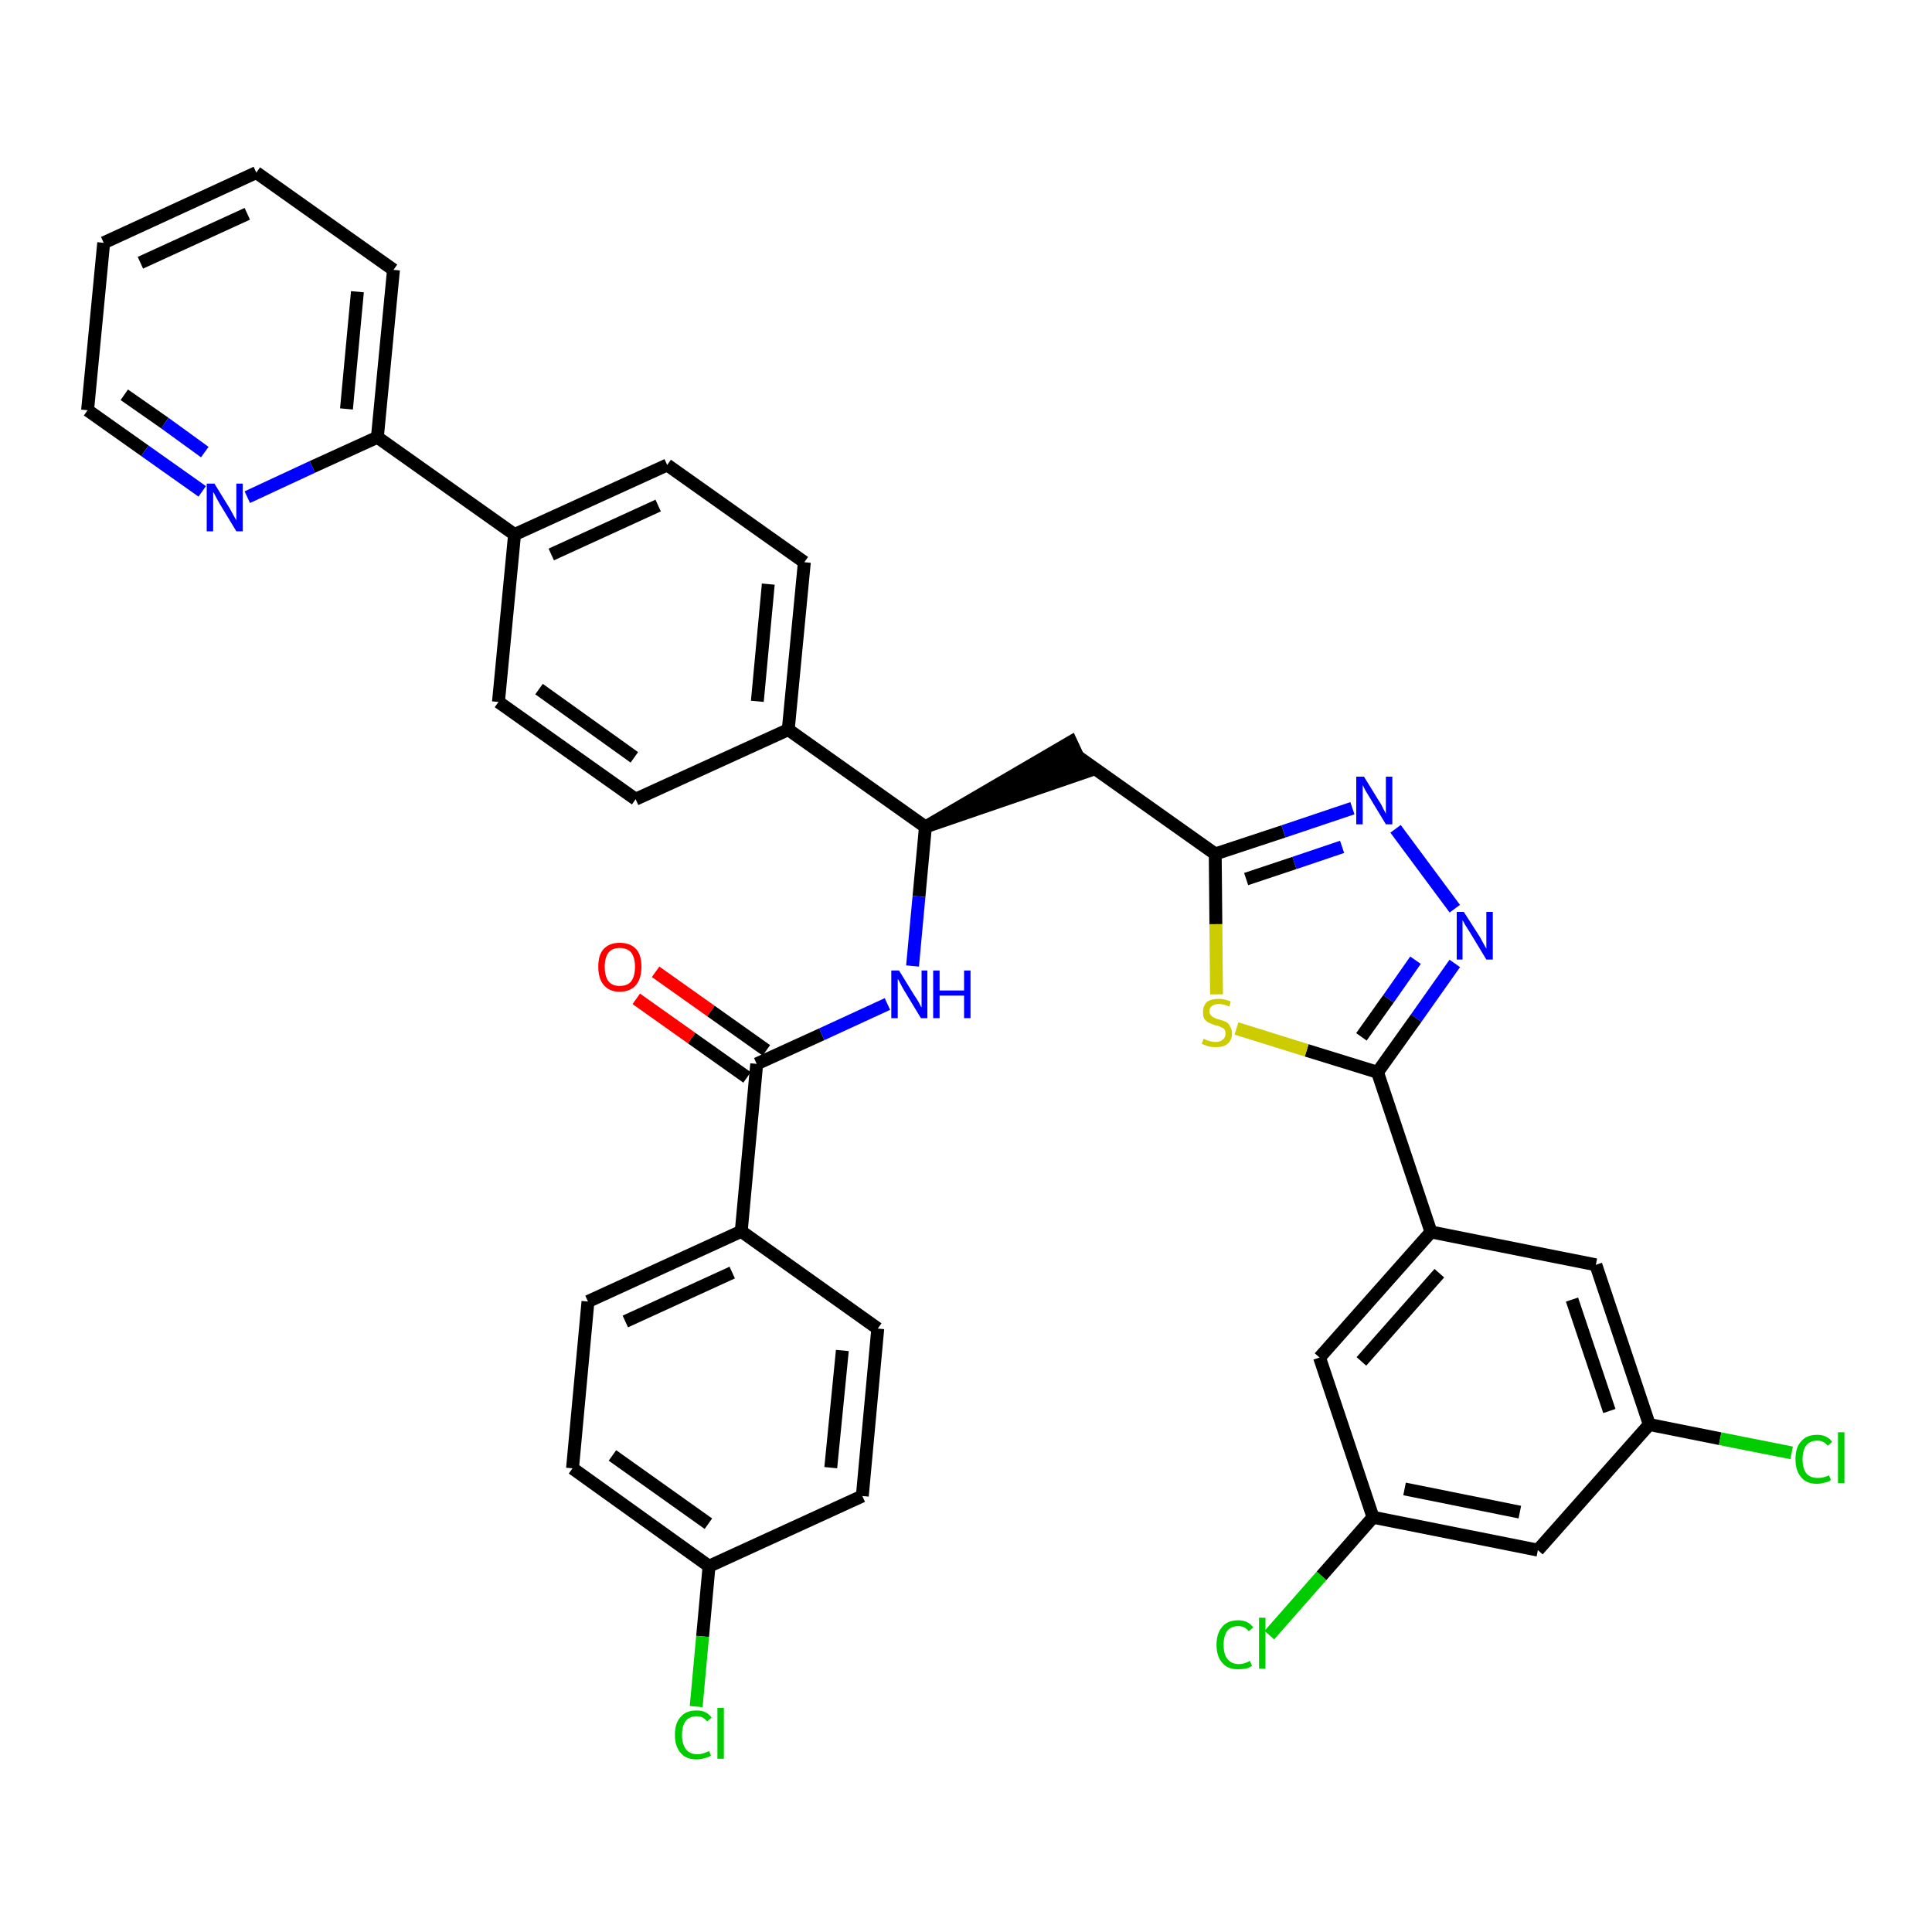 <?xml version='1.0' encoding='iso-8859-1'?>
<svg version='1.1' baseProfile='full'
              xmlns='http://www.w3.org/2000/svg'
                      xmlns:rdkit='http://www.rdkit.org/xml'
                      xmlns:xlink='http://www.w3.org/1999/xlink'
                  xml:space='preserve'
width='300px' height='300px' viewBox='0 0 300 300'>
<!-- END OF HEADER -->
<path class='bond-0 atom-0 atom-1' d='M 98.8,155.1 L 107.4,161.2' style='fill:none;fill-rule:evenodd;stroke:#FF0000;stroke-width:2.0px;stroke-linecap:butt;stroke-linejoin:miter;stroke-opacity:1' />
<path class='bond-0 atom-0 atom-1' d='M 107.4,161.2 L 116.0,167.3' style='fill:none;fill-rule:evenodd;stroke:#000000;stroke-width:2.0px;stroke-linecap:butt;stroke-linejoin:miter;stroke-opacity:1' />
<path class='bond-0 atom-0 atom-1' d='M 101.8,150.9 L 110.4,157.0' style='fill:none;fill-rule:evenodd;stroke:#FF0000;stroke-width:2.0px;stroke-linecap:butt;stroke-linejoin:miter;stroke-opacity:1' />
<path class='bond-0 atom-0 atom-1' d='M 110.4,157.0 L 119.0,163.1' style='fill:none;fill-rule:evenodd;stroke:#000000;stroke-width:2.0px;stroke-linecap:butt;stroke-linejoin:miter;stroke-opacity:1' />
<path class='bond-1 atom-1 atom-2' d='M 117.5,165.2 L 127.6,160.6' style='fill:none;fill-rule:evenodd;stroke:#000000;stroke-width:2.0px;stroke-linecap:butt;stroke-linejoin:miter;stroke-opacity:1' />
<path class='bond-1 atom-1 atom-2' d='M 127.6,160.6 L 137.8,155.9' style='fill:none;fill-rule:evenodd;stroke:#0000FF;stroke-width:2.0px;stroke-linecap:butt;stroke-linejoin:miter;stroke-opacity:1' />
<path class='bond-29 atom-1 atom-30' d='M 117.5,165.2 L 115.1,191.2' style='fill:none;fill-rule:evenodd;stroke:#000000;stroke-width:2.0px;stroke-linecap:butt;stroke-linejoin:miter;stroke-opacity:1' />
<path class='bond-2 atom-2 atom-3' d='M 141.7,150.0 L 142.7,139.2' style='fill:none;fill-rule:evenodd;stroke:#0000FF;stroke-width:2.0px;stroke-linecap:butt;stroke-linejoin:miter;stroke-opacity:1' />
<path class='bond-2 atom-2 atom-3' d='M 142.7,139.2 L 143.7,128.4' style='fill:none;fill-rule:evenodd;stroke:#000000;stroke-width:2.0px;stroke-linecap:butt;stroke-linejoin:miter;stroke-opacity:1' />
<path class='bond-3 atom-3 atom-4' d='M 143.7,128.4 L 168.5,119.9 L 166.3,115.2 Z' style='fill:#000000;fill-rule:evenodd;fill-opacity:1;stroke:#000000;stroke-width:2.0px;stroke-linecap:butt;stroke-linejoin:miter;stroke-opacity:1;' />
<path class='bond-17 atom-3 atom-18' d='M 143.7,128.4 L 122.4,113.3' style='fill:none;fill-rule:evenodd;stroke:#000000;stroke-width:2.0px;stroke-linecap:butt;stroke-linejoin:miter;stroke-opacity:1' />
<path class='bond-4 atom-4 atom-5' d='M 167.4,117.5 L 188.7,132.6' style='fill:none;fill-rule:evenodd;stroke:#000000;stroke-width:2.0px;stroke-linecap:butt;stroke-linejoin:miter;stroke-opacity:1' />
<path class='bond-5 atom-5 atom-6' d='M 188.7,132.6 L 199.3,129.1' style='fill:none;fill-rule:evenodd;stroke:#000000;stroke-width:2.0px;stroke-linecap:butt;stroke-linejoin:miter;stroke-opacity:1' />
<path class='bond-5 atom-5 atom-6' d='M 199.3,129.1 L 210.0,125.5' style='fill:none;fill-rule:evenodd;stroke:#0000FF;stroke-width:2.0px;stroke-linecap:butt;stroke-linejoin:miter;stroke-opacity:1' />
<path class='bond-5 atom-5 atom-6' d='M 193.5,136.5 L 201.0,134.0' style='fill:none;fill-rule:evenodd;stroke:#000000;stroke-width:2.0px;stroke-linecap:butt;stroke-linejoin:miter;stroke-opacity:1' />
<path class='bond-5 atom-5 atom-6' d='M 201.0,134.0 L 208.4,131.5' style='fill:none;fill-rule:evenodd;stroke:#0000FF;stroke-width:2.0px;stroke-linecap:butt;stroke-linejoin:miter;stroke-opacity:1' />
<path class='bond-36 atom-17 atom-5' d='M 188.9,154.4 L 188.8,143.5' style='fill:none;fill-rule:evenodd;stroke:#CCCC00;stroke-width:2.0px;stroke-linecap:butt;stroke-linejoin:miter;stroke-opacity:1' />
<path class='bond-36 atom-17 atom-5' d='M 188.8,143.5 L 188.7,132.6' style='fill:none;fill-rule:evenodd;stroke:#000000;stroke-width:2.0px;stroke-linecap:butt;stroke-linejoin:miter;stroke-opacity:1' />
<path class='bond-6 atom-6 atom-7' d='M 216.7,128.7 L 225.9,141.1' style='fill:none;fill-rule:evenodd;stroke:#0000FF;stroke-width:2.0px;stroke-linecap:butt;stroke-linejoin:miter;stroke-opacity:1' />
<path class='bond-7 atom-7 atom-8' d='M 225.9,149.6 L 219.9,158.1' style='fill:none;fill-rule:evenodd;stroke:#0000FF;stroke-width:2.0px;stroke-linecap:butt;stroke-linejoin:miter;stroke-opacity:1' />
<path class='bond-7 atom-7 atom-8' d='M 219.9,158.1 L 213.9,166.5' style='fill:none;fill-rule:evenodd;stroke:#000000;stroke-width:2.0px;stroke-linecap:butt;stroke-linejoin:miter;stroke-opacity:1' />
<path class='bond-7 atom-7 atom-8' d='M 219.8,149.1 L 215.6,155.1' style='fill:none;fill-rule:evenodd;stroke:#0000FF;stroke-width:2.0px;stroke-linecap:butt;stroke-linejoin:miter;stroke-opacity:1' />
<path class='bond-7 atom-7 atom-8' d='M 215.6,155.1 L 211.4,161.0' style='fill:none;fill-rule:evenodd;stroke:#000000;stroke-width:2.0px;stroke-linecap:butt;stroke-linejoin:miter;stroke-opacity:1' />
<path class='bond-8 atom-8 atom-9' d='M 213.9,166.5 L 222.2,191.3' style='fill:none;fill-rule:evenodd;stroke:#000000;stroke-width:2.0px;stroke-linecap:butt;stroke-linejoin:miter;stroke-opacity:1' />
<path class='bond-16 atom-8 atom-17' d='M 213.9,166.5 L 202.9,163.1' style='fill:none;fill-rule:evenodd;stroke:#000000;stroke-width:2.0px;stroke-linecap:butt;stroke-linejoin:miter;stroke-opacity:1' />
<path class='bond-16 atom-8 atom-17' d='M 202.9,163.1 L 192.0,159.7' style='fill:none;fill-rule:evenodd;stroke:#CCCC00;stroke-width:2.0px;stroke-linecap:butt;stroke-linejoin:miter;stroke-opacity:1' />
<path class='bond-9 atom-9 atom-10' d='M 222.2,191.3 L 204.9,210.8' style='fill:none;fill-rule:evenodd;stroke:#000000;stroke-width:2.0px;stroke-linecap:butt;stroke-linejoin:miter;stroke-opacity:1' />
<path class='bond-9 atom-9 atom-10' d='M 223.5,197.7 L 211.4,211.4' style='fill:none;fill-rule:evenodd;stroke:#000000;stroke-width:2.0px;stroke-linecap:butt;stroke-linejoin:miter;stroke-opacity:1' />
<path class='bond-39 atom-16 atom-9' d='M 247.8,196.4 L 222.2,191.3' style='fill:none;fill-rule:evenodd;stroke:#000000;stroke-width:2.0px;stroke-linecap:butt;stroke-linejoin:miter;stroke-opacity:1' />
<path class='bond-10 atom-10 atom-11' d='M 204.9,210.8 L 213.2,235.6' style='fill:none;fill-rule:evenodd;stroke:#000000;stroke-width:2.0px;stroke-linecap:butt;stroke-linejoin:miter;stroke-opacity:1' />
<path class='bond-11 atom-11 atom-12' d='M 213.2,235.6 L 205.2,244.7' style='fill:none;fill-rule:evenodd;stroke:#000000;stroke-width:2.0px;stroke-linecap:butt;stroke-linejoin:miter;stroke-opacity:1' />
<path class='bond-11 atom-11 atom-12' d='M 205.2,244.7 L 197.1,253.9' style='fill:none;fill-rule:evenodd;stroke:#00CC00;stroke-width:2.0px;stroke-linecap:butt;stroke-linejoin:miter;stroke-opacity:1' />
<path class='bond-12 atom-11 atom-13' d='M 213.2,235.6 L 238.8,240.7' style='fill:none;fill-rule:evenodd;stroke:#000000;stroke-width:2.0px;stroke-linecap:butt;stroke-linejoin:miter;stroke-opacity:1' />
<path class='bond-12 atom-11 atom-13' d='M 218.1,231.2 L 236.0,234.8' style='fill:none;fill-rule:evenodd;stroke:#000000;stroke-width:2.0px;stroke-linecap:butt;stroke-linejoin:miter;stroke-opacity:1' />
<path class='bond-13 atom-13 atom-14' d='M 238.8,240.7 L 256.1,221.2' style='fill:none;fill-rule:evenodd;stroke:#000000;stroke-width:2.0px;stroke-linecap:butt;stroke-linejoin:miter;stroke-opacity:1' />
<path class='bond-14 atom-14 atom-15' d='M 256.1,221.2 L 267.1,223.4' style='fill:none;fill-rule:evenodd;stroke:#000000;stroke-width:2.0px;stroke-linecap:butt;stroke-linejoin:miter;stroke-opacity:1' />
<path class='bond-14 atom-14 atom-15' d='M 267.1,223.4 L 278.2,225.6' style='fill:none;fill-rule:evenodd;stroke:#00CC00;stroke-width:2.0px;stroke-linecap:butt;stroke-linejoin:miter;stroke-opacity:1' />
<path class='bond-15 atom-14 atom-16' d='M 256.1,221.2 L 247.8,196.4' style='fill:none;fill-rule:evenodd;stroke:#000000;stroke-width:2.0px;stroke-linecap:butt;stroke-linejoin:miter;stroke-opacity:1' />
<path class='bond-15 atom-14 atom-16' d='M 249.9,219.1 L 244.1,201.8' style='fill:none;fill-rule:evenodd;stroke:#000000;stroke-width:2.0px;stroke-linecap:butt;stroke-linejoin:miter;stroke-opacity:1' />
<path class='bond-18 atom-18 atom-19' d='M 122.4,113.3 L 124.9,87.3' style='fill:none;fill-rule:evenodd;stroke:#000000;stroke-width:2.0px;stroke-linecap:butt;stroke-linejoin:miter;stroke-opacity:1' />
<path class='bond-18 atom-18 atom-19' d='M 117.6,108.9 L 119.3,90.7' style='fill:none;fill-rule:evenodd;stroke:#000000;stroke-width:2.0px;stroke-linecap:butt;stroke-linejoin:miter;stroke-opacity:1' />
<path class='bond-37 atom-29 atom-18' d='M 98.7,124.1 L 122.4,113.3' style='fill:none;fill-rule:evenodd;stroke:#000000;stroke-width:2.0px;stroke-linecap:butt;stroke-linejoin:miter;stroke-opacity:1' />
<path class='bond-19 atom-19 atom-20' d='M 124.9,87.3 L 103.6,72.2' style='fill:none;fill-rule:evenodd;stroke:#000000;stroke-width:2.0px;stroke-linecap:butt;stroke-linejoin:miter;stroke-opacity:1' />
<path class='bond-20 atom-20 atom-21' d='M 103.6,72.2 L 79.9,83.0' style='fill:none;fill-rule:evenodd;stroke:#000000;stroke-width:2.0px;stroke-linecap:butt;stroke-linejoin:miter;stroke-opacity:1' />
<path class='bond-20 atom-20 atom-21' d='M 102.2,78.5 L 85.6,86.1' style='fill:none;fill-rule:evenodd;stroke:#000000;stroke-width:2.0px;stroke-linecap:butt;stroke-linejoin:miter;stroke-opacity:1' />
<path class='bond-21 atom-21 atom-22' d='M 79.9,83.0 L 58.6,67.9' style='fill:none;fill-rule:evenodd;stroke:#000000;stroke-width:2.0px;stroke-linecap:butt;stroke-linejoin:miter;stroke-opacity:1' />
<path class='bond-27 atom-21 atom-28' d='M 79.9,83.0 L 77.4,109.0' style='fill:none;fill-rule:evenodd;stroke:#000000;stroke-width:2.0px;stroke-linecap:butt;stroke-linejoin:miter;stroke-opacity:1' />
<path class='bond-22 atom-22 atom-23' d='M 58.6,67.9 L 61.1,41.9' style='fill:none;fill-rule:evenodd;stroke:#000000;stroke-width:2.0px;stroke-linecap:butt;stroke-linejoin:miter;stroke-opacity:1' />
<path class='bond-22 atom-22 atom-23' d='M 53.8,63.5 L 55.5,45.3' style='fill:none;fill-rule:evenodd;stroke:#000000;stroke-width:2.0px;stroke-linecap:butt;stroke-linejoin:miter;stroke-opacity:1' />
<path class='bond-40 atom-27 atom-22' d='M 38.4,77.2 L 48.5,72.5' style='fill:none;fill-rule:evenodd;stroke:#0000FF;stroke-width:2.0px;stroke-linecap:butt;stroke-linejoin:miter;stroke-opacity:1' />
<path class='bond-40 atom-27 atom-22' d='M 48.5,72.5 L 58.6,67.9' style='fill:none;fill-rule:evenodd;stroke:#000000;stroke-width:2.0px;stroke-linecap:butt;stroke-linejoin:miter;stroke-opacity:1' />
<path class='bond-23 atom-23 atom-24' d='M 61.1,41.9 L 39.8,26.8' style='fill:none;fill-rule:evenodd;stroke:#000000;stroke-width:2.0px;stroke-linecap:butt;stroke-linejoin:miter;stroke-opacity:1' />
<path class='bond-24 atom-24 atom-25' d='M 39.8,26.8 L 16.1,37.7' style='fill:none;fill-rule:evenodd;stroke:#000000;stroke-width:2.0px;stroke-linecap:butt;stroke-linejoin:miter;stroke-opacity:1' />
<path class='bond-24 atom-24 atom-25' d='M 38.4,33.2 L 21.8,40.8' style='fill:none;fill-rule:evenodd;stroke:#000000;stroke-width:2.0px;stroke-linecap:butt;stroke-linejoin:miter;stroke-opacity:1' />
<path class='bond-25 atom-25 atom-26' d='M 16.1,37.7 L 13.6,63.7' style='fill:none;fill-rule:evenodd;stroke:#000000;stroke-width:2.0px;stroke-linecap:butt;stroke-linejoin:miter;stroke-opacity:1' />
<path class='bond-26 atom-26 atom-27' d='M 13.6,63.7 L 22.5,70.0' style='fill:none;fill-rule:evenodd;stroke:#000000;stroke-width:2.0px;stroke-linecap:butt;stroke-linejoin:miter;stroke-opacity:1' />
<path class='bond-26 atom-26 atom-27' d='M 22.5,70.0 L 31.4,76.3' style='fill:none;fill-rule:evenodd;stroke:#0000FF;stroke-width:2.0px;stroke-linecap:butt;stroke-linejoin:miter;stroke-opacity:1' />
<path class='bond-26 atom-26 atom-27' d='M 19.3,61.3 L 25.6,65.7' style='fill:none;fill-rule:evenodd;stroke:#000000;stroke-width:2.0px;stroke-linecap:butt;stroke-linejoin:miter;stroke-opacity:1' />
<path class='bond-26 atom-26 atom-27' d='M 25.6,65.7 L 31.8,70.2' style='fill:none;fill-rule:evenodd;stroke:#0000FF;stroke-width:2.0px;stroke-linecap:butt;stroke-linejoin:miter;stroke-opacity:1' />
<path class='bond-28 atom-28 atom-29' d='M 77.4,109.0 L 98.7,124.1' style='fill:none;fill-rule:evenodd;stroke:#000000;stroke-width:2.0px;stroke-linecap:butt;stroke-linejoin:miter;stroke-opacity:1' />
<path class='bond-28 atom-28 atom-29' d='M 83.7,107.0 L 98.5,117.6' style='fill:none;fill-rule:evenodd;stroke:#000000;stroke-width:2.0px;stroke-linecap:butt;stroke-linejoin:miter;stroke-opacity:1' />
<path class='bond-30 atom-30 atom-31' d='M 115.1,191.2 L 91.3,202.1' style='fill:none;fill-rule:evenodd;stroke:#000000;stroke-width:2.0px;stroke-linecap:butt;stroke-linejoin:miter;stroke-opacity:1' />
<path class='bond-30 atom-30 atom-31' d='M 113.7,197.6 L 97.1,205.2' style='fill:none;fill-rule:evenodd;stroke:#000000;stroke-width:2.0px;stroke-linecap:butt;stroke-linejoin:miter;stroke-opacity:1' />
<path class='bond-38 atom-36 atom-30' d='M 136.3,206.3 L 115.1,191.2' style='fill:none;fill-rule:evenodd;stroke:#000000;stroke-width:2.0px;stroke-linecap:butt;stroke-linejoin:miter;stroke-opacity:1' />
<path class='bond-31 atom-31 atom-32' d='M 91.3,202.1 L 88.9,228.0' style='fill:none;fill-rule:evenodd;stroke:#000000;stroke-width:2.0px;stroke-linecap:butt;stroke-linejoin:miter;stroke-opacity:1' />
<path class='bond-32 atom-32 atom-33' d='M 88.9,228.0 L 110.1,243.2' style='fill:none;fill-rule:evenodd;stroke:#000000;stroke-width:2.0px;stroke-linecap:butt;stroke-linejoin:miter;stroke-opacity:1' />
<path class='bond-32 atom-32 atom-33' d='M 95.1,226.0 L 110.0,236.6' style='fill:none;fill-rule:evenodd;stroke:#000000;stroke-width:2.0px;stroke-linecap:butt;stroke-linejoin:miter;stroke-opacity:1' />
<path class='bond-33 atom-33 atom-34' d='M 110.1,243.2 L 109.1,254.1' style='fill:none;fill-rule:evenodd;stroke:#000000;stroke-width:2.0px;stroke-linecap:butt;stroke-linejoin:miter;stroke-opacity:1' />
<path class='bond-33 atom-33 atom-34' d='M 109.1,254.1 L 108.1,265.0' style='fill:none;fill-rule:evenodd;stroke:#00CC00;stroke-width:2.0px;stroke-linecap:butt;stroke-linejoin:miter;stroke-opacity:1' />
<path class='bond-34 atom-33 atom-35' d='M 110.1,243.2 L 133.9,232.3' style='fill:none;fill-rule:evenodd;stroke:#000000;stroke-width:2.0px;stroke-linecap:butt;stroke-linejoin:miter;stroke-opacity:1' />
<path class='bond-35 atom-35 atom-36' d='M 133.9,232.3 L 136.3,206.3' style='fill:none;fill-rule:evenodd;stroke:#000000;stroke-width:2.0px;stroke-linecap:butt;stroke-linejoin:miter;stroke-opacity:1' />
<path class='bond-35 atom-35 atom-36' d='M 129.0,227.9 L 130.8,209.7' style='fill:none;fill-rule:evenodd;stroke:#000000;stroke-width:2.0px;stroke-linecap:butt;stroke-linejoin:miter;stroke-opacity:1' />
<path  class='atom-0' d='M 92.9 150.1
Q 92.9 148.3, 93.7 147.4
Q 94.6 146.4, 96.2 146.4
Q 97.9 146.4, 98.8 147.4
Q 99.6 148.3, 99.6 150.1
Q 99.6 151.9, 98.8 152.9
Q 97.9 154.0, 96.2 154.0
Q 94.6 154.0, 93.7 152.9
Q 92.9 151.9, 92.9 150.1
M 96.2 153.1
Q 97.4 153.1, 98.0 152.4
Q 98.6 151.6, 98.6 150.1
Q 98.6 148.7, 98.0 147.9
Q 97.4 147.2, 96.2 147.2
Q 95.1 147.2, 94.5 147.9
Q 93.9 148.7, 93.9 150.1
Q 93.9 151.6, 94.5 152.4
Q 95.1 153.1, 96.2 153.1
' fill='#FF0000'/>
<path  class='atom-2' d='M 139.6 150.7
L 142.0 154.6
Q 142.3 155.0, 142.7 155.7
Q 143.0 156.4, 143.1 156.4
L 143.1 150.7
L 144.0 150.7
L 144.0 158.1
L 143.0 158.1
L 140.4 153.8
Q 140.1 153.3, 139.8 152.7
Q 139.5 152.1, 139.4 152.0
L 139.4 158.1
L 138.4 158.1
L 138.4 150.7
L 139.6 150.7
' fill='#0000FF'/>
<path  class='atom-2' d='M 144.9 150.7
L 145.9 150.7
L 145.9 153.8
L 149.7 153.8
L 149.7 150.7
L 150.7 150.7
L 150.7 158.1
L 149.7 158.1
L 149.7 154.6
L 145.9 154.6
L 145.9 158.1
L 144.9 158.1
L 144.9 150.7
' fill='#0000FF'/>
<path  class='atom-6' d='M 211.8 120.6
L 214.2 124.5
Q 214.5 124.9, 214.8 125.6
Q 215.2 126.3, 215.2 126.4
L 215.2 120.6
L 216.2 120.6
L 216.2 128.0
L 215.2 128.0
L 212.6 123.7
Q 212.3 123.2, 212.0 122.7
Q 211.7 122.1, 211.6 121.9
L 211.6 128.0
L 210.6 128.0
L 210.6 120.6
L 211.8 120.6
' fill='#0000FF'/>
<path  class='atom-7' d='M 227.3 141.6
L 229.8 145.5
Q 230.0 145.9, 230.4 146.6
Q 230.8 147.3, 230.8 147.3
L 230.8 141.6
L 231.8 141.6
L 231.8 149.0
L 230.8 149.0
L 228.2 144.7
Q 227.9 144.2, 227.5 143.6
Q 227.2 143.0, 227.1 142.9
L 227.1 149.0
L 226.2 149.0
L 226.2 141.6
L 227.3 141.6
' fill='#0000FF'/>
<path  class='atom-12' d='M 188.9 255.4
Q 188.9 253.6, 189.8 252.6
Q 190.6 251.6, 192.3 251.6
Q 193.8 251.6, 194.6 252.7
L 193.9 253.3
Q 193.3 252.5, 192.3 252.5
Q 191.2 252.5, 190.6 253.2
Q 190.0 254.0, 190.0 255.4
Q 190.0 256.9, 190.6 257.6
Q 191.2 258.4, 192.4 258.4
Q 193.2 258.4, 194.1 257.9
L 194.4 258.7
Q 194.1 258.9, 193.5 259.1
Q 192.9 259.2, 192.2 259.2
Q 190.6 259.2, 189.8 258.2
Q 188.9 257.2, 188.9 255.4
' fill='#00CC00'/>
<path  class='atom-12' d='M 195.5 251.2
L 196.5 251.2
L 196.5 259.1
L 195.5 259.1
L 195.5 251.2
' fill='#00CC00'/>
<path  class='atom-15' d='M 278.8 226.6
Q 278.8 224.7, 279.7 223.8
Q 280.5 222.8, 282.2 222.8
Q 283.7 222.8, 284.5 223.9
L 283.8 224.5
Q 283.2 223.7, 282.2 223.7
Q 281.1 223.7, 280.5 224.4
Q 279.9 225.2, 279.9 226.6
Q 279.9 228.0, 280.5 228.8
Q 281.1 229.5, 282.3 229.5
Q 283.1 229.5, 284.0 229.1
L 284.3 229.8
Q 284.0 230.1, 283.4 230.2
Q 282.8 230.4, 282.1 230.4
Q 280.5 230.4, 279.7 229.4
Q 278.8 228.4, 278.8 226.6
' fill='#00CC00'/>
<path  class='atom-15' d='M 285.4 222.4
L 286.4 222.4
L 286.4 230.3
L 285.4 230.3
L 285.4 222.4
' fill='#00CC00'/>
<path  class='atom-17' d='M 186.9 161.3
Q 187.0 161.3, 187.3 161.5
Q 187.6 161.6, 188.0 161.7
Q 188.4 161.8, 188.8 161.8
Q 189.5 161.8, 189.9 161.4
Q 190.3 161.1, 190.3 160.5
Q 190.3 160.1, 190.1 159.8
Q 189.9 159.6, 189.6 159.5
Q 189.3 159.3, 188.7 159.2
Q 188.1 159.0, 187.7 158.8
Q 187.3 158.6, 187.0 158.2
Q 186.8 157.8, 186.8 157.1
Q 186.8 156.2, 187.4 155.6
Q 188.0 155.1, 189.3 155.1
Q 190.1 155.1, 191.1 155.5
L 190.9 156.3
Q 190.0 155.9, 189.3 155.9
Q 188.6 155.9, 188.2 156.2
Q 187.8 156.5, 187.8 157.0
Q 187.8 157.4, 188.0 157.6
Q 188.2 157.9, 188.5 158.0
Q 188.8 158.2, 189.3 158.3
Q 190.0 158.5, 190.4 158.7
Q 190.8 158.9, 191.0 159.4
Q 191.3 159.8, 191.3 160.5
Q 191.3 161.5, 190.6 162.1
Q 190.0 162.6, 188.8 162.6
Q 188.2 162.6, 187.7 162.5
Q 187.2 162.3, 186.6 162.1
L 186.9 161.3
' fill='#CCCC00'/>
<path  class='atom-27' d='M 33.3 75.1
L 35.7 79.0
Q 35.9 79.4, 36.3 80.1
Q 36.7 80.8, 36.7 80.8
L 36.7 75.1
L 37.7 75.1
L 37.7 82.5
L 36.7 82.5
L 34.1 78.2
Q 33.8 77.7, 33.5 77.1
Q 33.2 76.5, 33.1 76.4
L 33.1 82.5
L 32.1 82.5
L 32.1 75.1
L 33.3 75.1
' fill='#0000FF'/>
<path  class='atom-34' d='M 104.8 269.4
Q 104.8 267.5, 105.7 266.6
Q 106.5 265.6, 108.2 265.6
Q 109.7 265.6, 110.5 266.7
L 109.8 267.3
Q 109.2 266.5, 108.2 266.5
Q 107.1 266.5, 106.5 267.2
Q 105.9 268.0, 105.9 269.4
Q 105.9 270.8, 106.5 271.6
Q 107.1 272.4, 108.3 272.4
Q 109.1 272.4, 110.1 271.9
L 110.4 272.6
Q 110.0 272.9, 109.4 273.0
Q 108.8 273.2, 108.2 273.2
Q 106.5 273.2, 105.7 272.2
Q 104.8 271.2, 104.8 269.4
' fill='#00CC00'/>
<path  class='atom-34' d='M 111.4 265.2
L 112.4 265.2
L 112.4 273.1
L 111.4 273.1
L 111.4 265.2
' fill='#00CC00'/>
</svg>
